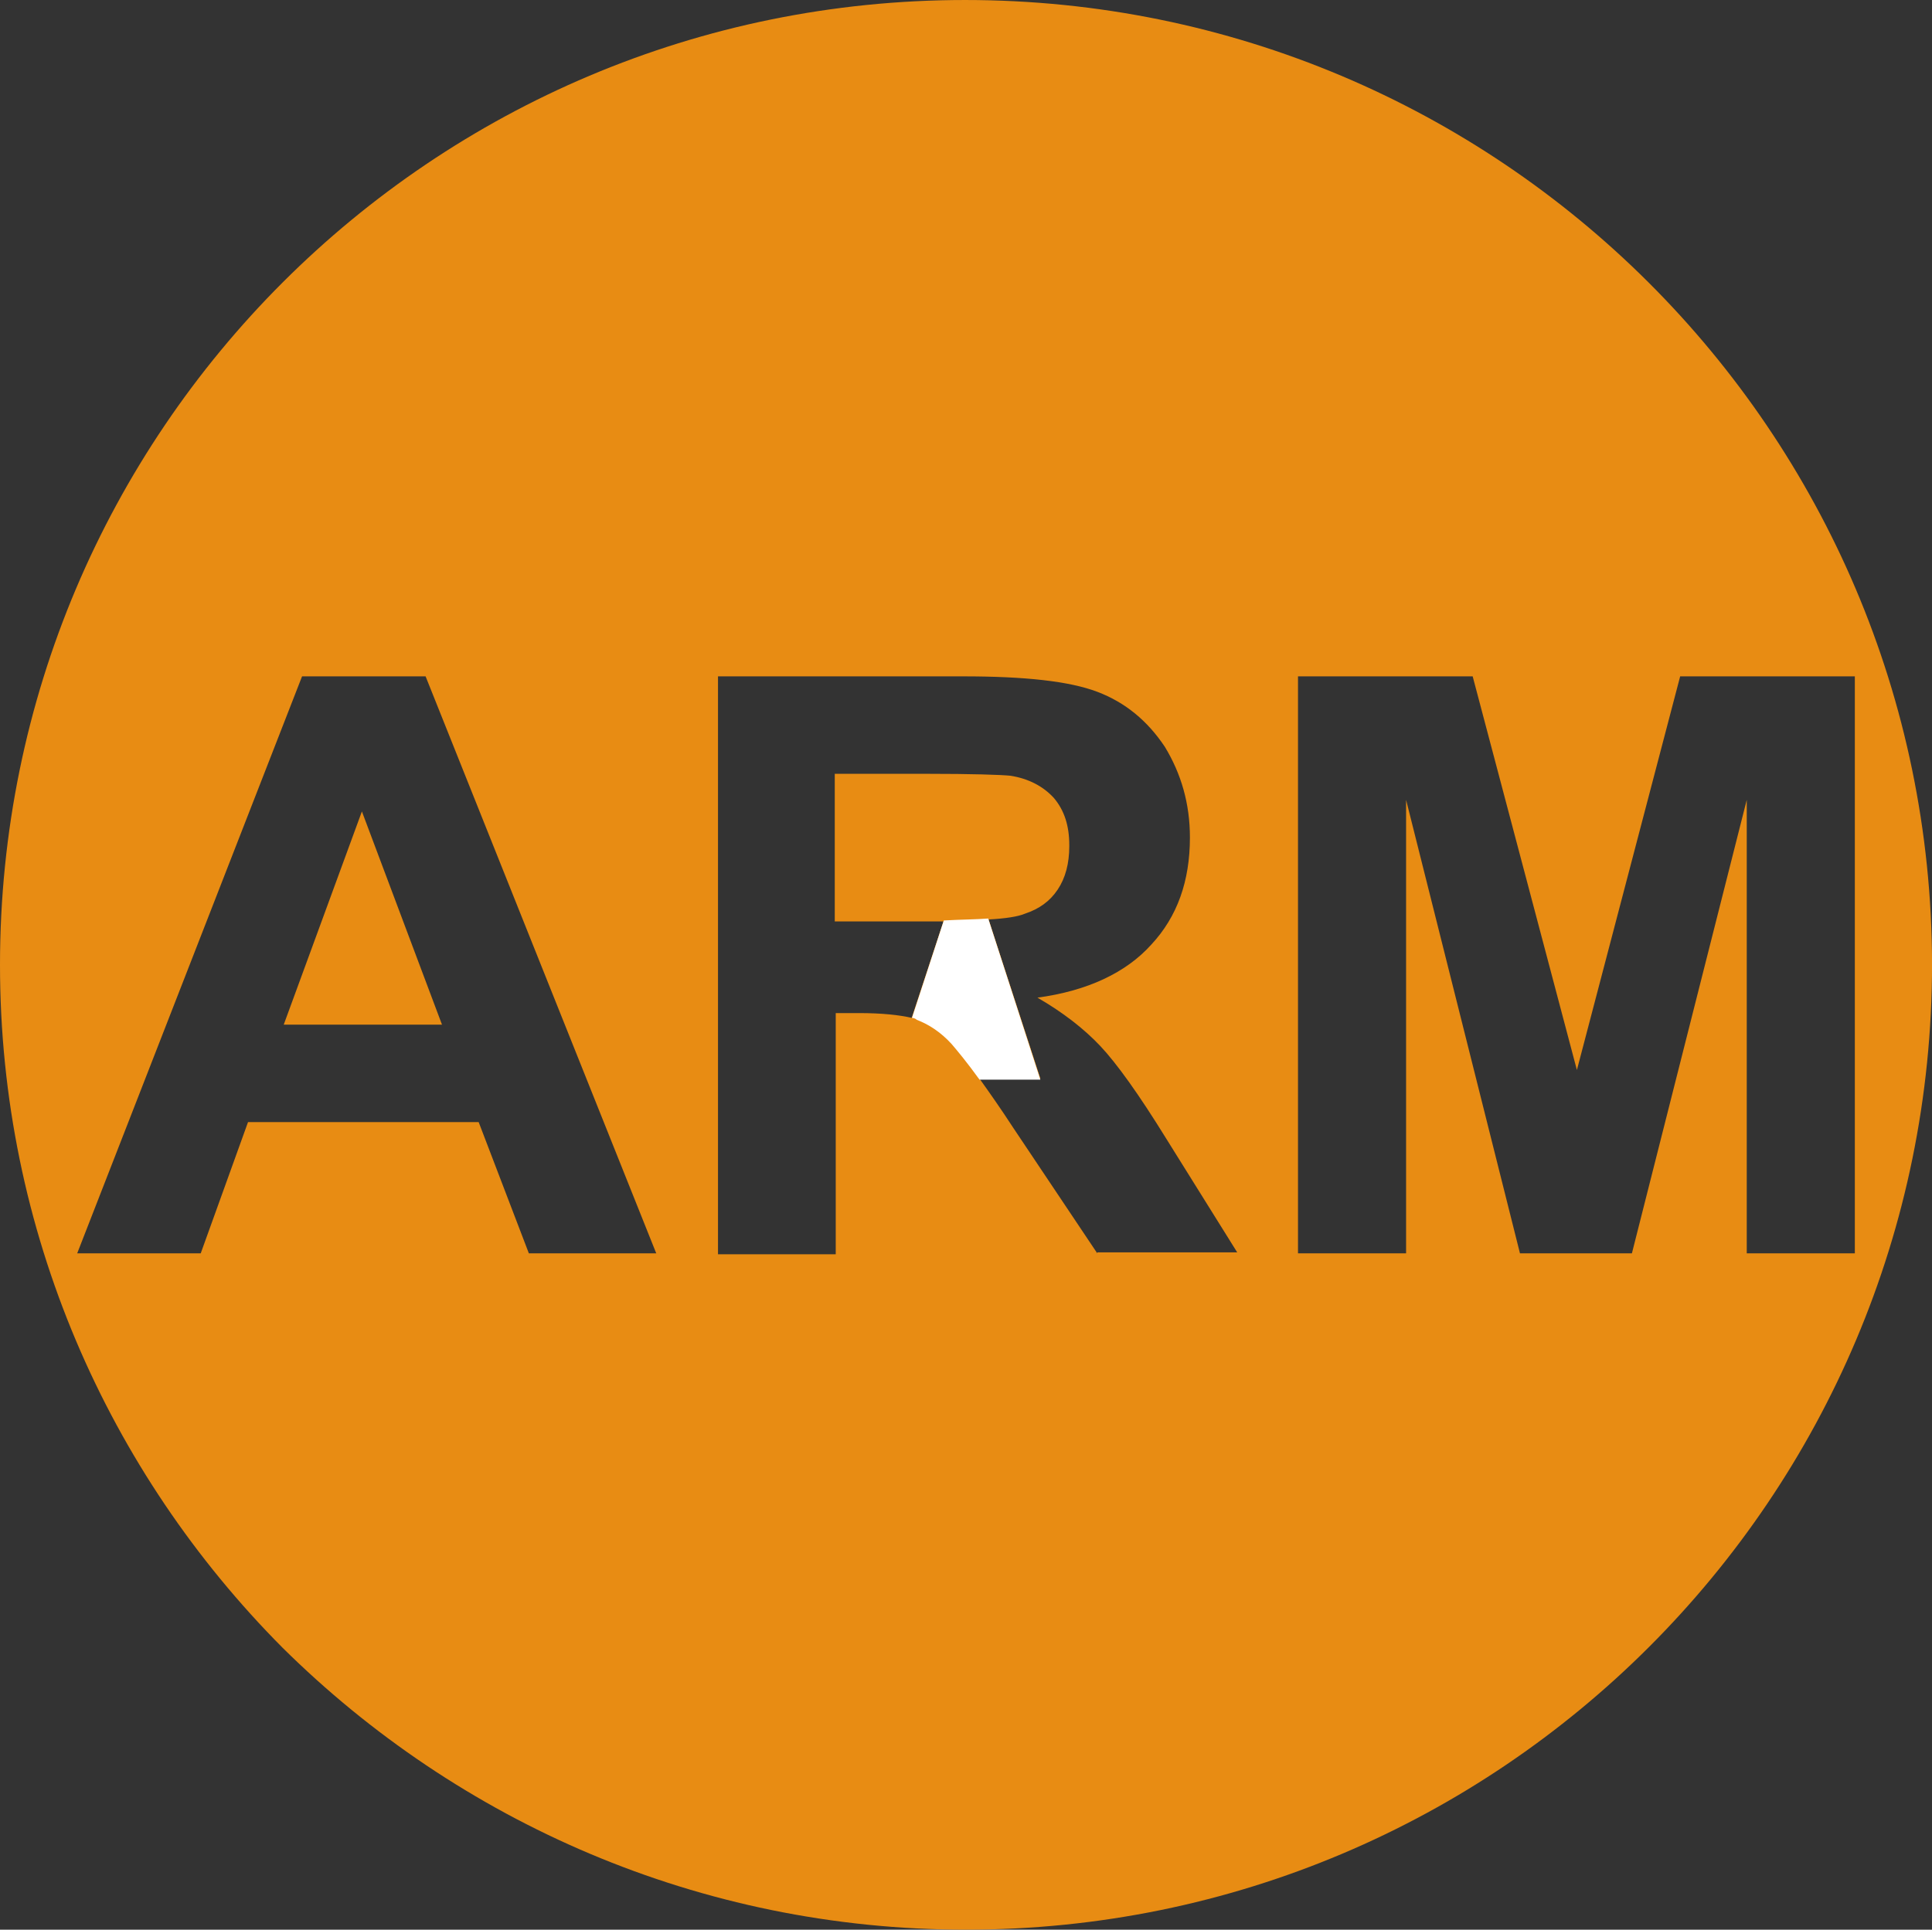 <?xml version="1.0" standalone="no"?><!DOCTYPE svg PUBLIC "-//W3C//DTD SVG 1.1//EN" "http://www.w3.org/Graphics/SVG/1.1/DTD/svg11.dtd"><svg t="1732007637679" class="icon" viewBox="0 0 1025 1024" version="1.1" xmlns="http://www.w3.org/2000/svg" p-id="17098" xmlns:xlink="http://www.w3.org/1999/xlink" width="64.062" height="64"><rect x="0" y="0" width="1025" height="1024" fill="#333333" stroke="none"/><path d="M192 430.592l42.496 113.152H150.528z" fill="#E88C13" p-id="17099"></path><path d="M559.104 423.936c-5.632-6.144-13.312-10.24-23.04-11.776-5.12-0.512-19.968-1.024-45.056-1.024h-48.128v77.824h57.856c9.216 0 17.408-0.512 23.552-1.024 9.216-0.512 15.872-1.536 19.456-3.072 7.68-2.56 13.312-6.656 17.408-12.8 4.096-6.144 6.144-13.824 6.144-23.04 0-10.752-2.56-18.944-8.192-25.088zM512 0C229.376 0 0 228.864 0 512c0 141.312 57.344 269.312 150.016 362.496 93.184 92.16 221.184 149.504 362.496 149.504 283.136 0 512.512-229.376 512.512-512.512C1024.512 228.864 795.136 0 512 0zM280.576 665.088l-26.624-69.632H131.584l-25.088 69.632H40.96l119.296-306.176H225.792l122.368 306.176H280.576z m301.568 0l-44.544-66.56c-6.656-10.24-12.8-18.944-17.92-26.112h32.256l-27.648-84.992c9.216-0.512 15.872-1.536 19.456-3.072 7.68-2.56 13.312-6.656 17.408-12.8 4.096-6.144 6.144-13.824 6.144-23.04 0-10.24-2.56-18.432-8.192-25.088-5.632-6.144-13.312-10.24-23.04-11.776-5.12-0.512-19.968-1.024-45.056-1.024h-48.128v77.824h57.856l-16.896 51.712c-6.656-1.536-15.872-2.56-28.16-2.56h-12.288v128H380.928V358.912h130.048c32.768 0 56.32 2.56 71.168 8.192 14.848 5.632 26.624 15.36 35.84 29.184 8.704 14.336 13.312 30.208 13.312 48.128 0 23.04-6.656 41.984-20.48 56.832-13.312 14.848-33.792 24.576-60.416 28.16 13.312 7.68 24.576 16.384 33.28 25.6s20.48 25.6 35.328 49.664l37.376 59.904h-74.24z m344.576 0v-240.64l-60.928 240.64h-59.392l-60.416-240.64v240.64h-57.344V358.912h92.672l55.296 208.896L891.392 358.912h92.672v306.176h-57.344z" fill="#E88C13" p-id="17100"></path><path d="M551.936 572.416H473.088l10.752-32.768 16.896-51.2 11.776-36.864 11.776 35.84z" fill="#E88C13" p-id="17101"></path><path d="M524.288 487.424c-6.656 0.512-14.336 0.512-23.552 1.024l-16.896 51.712c1.024 0 2.048 0.512 2.56 1.024 6.656 2.56 12.8 6.656 18.432 12.8 3.072 3.584 8.192 9.728 14.848 18.944h32.256l-27.648-85.504z" fill="#FFFFFF" p-id="17102"></path></svg>